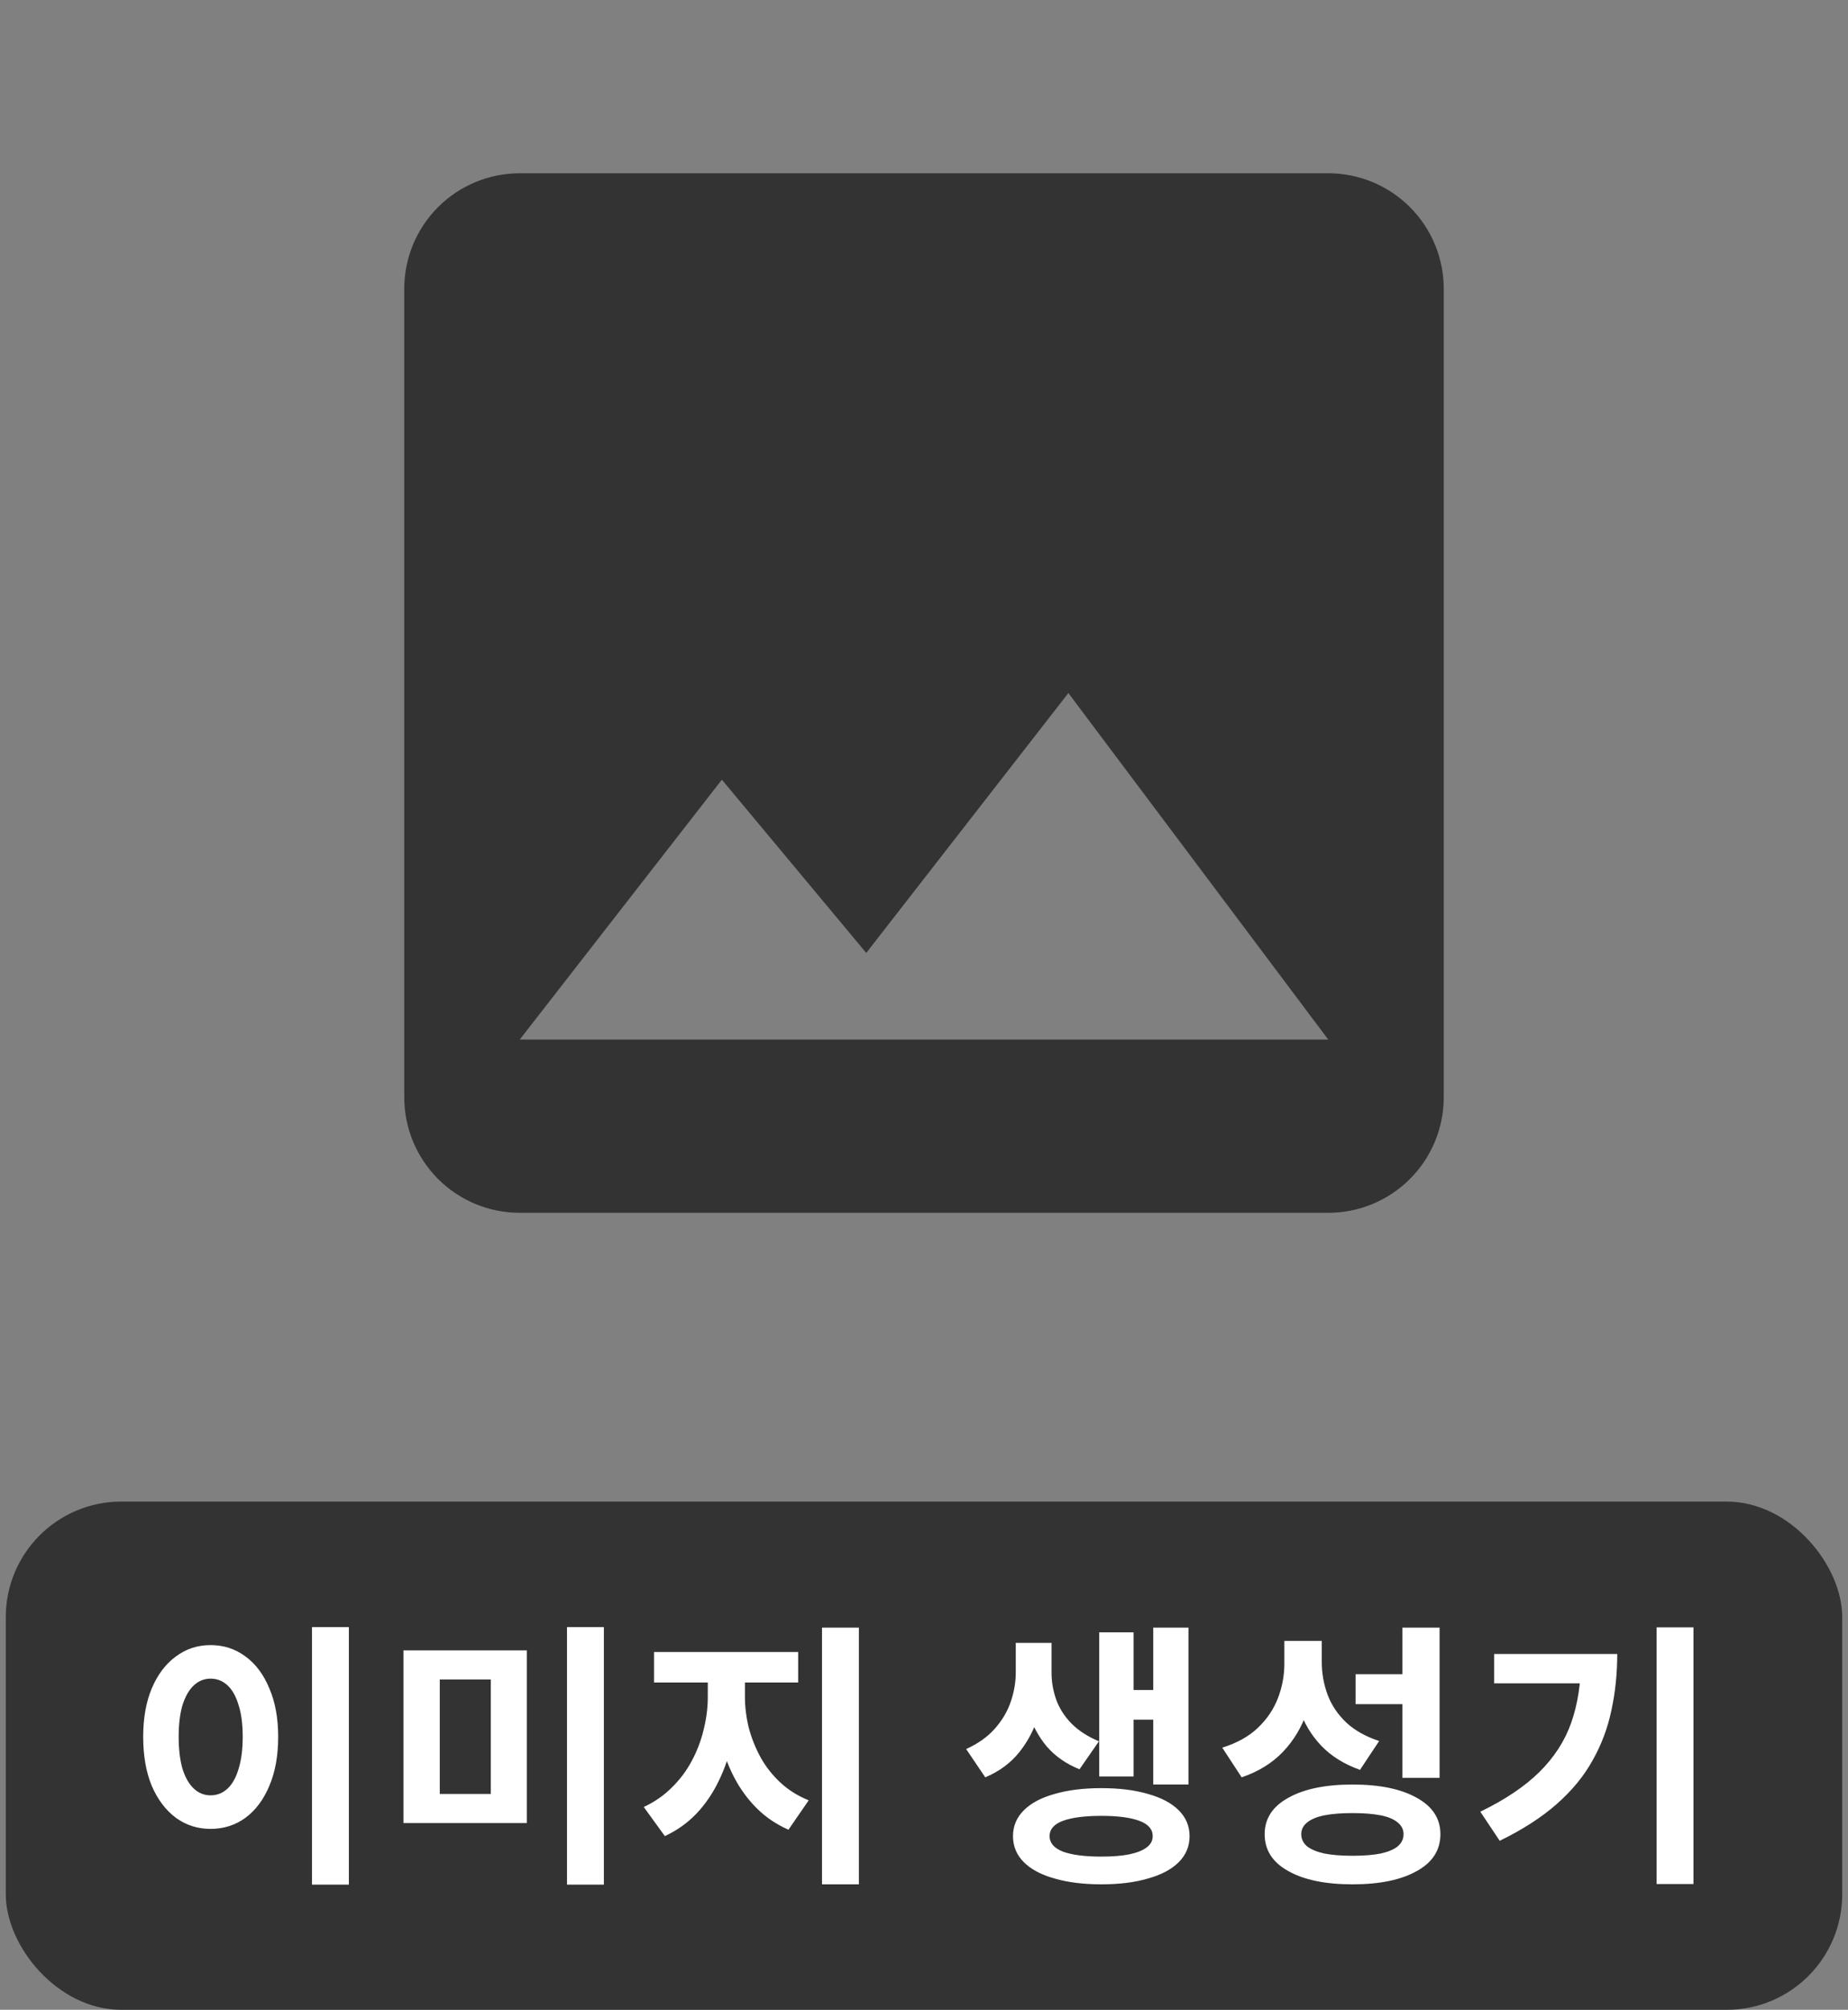 <svg width="160" height="174" viewBox="0 0 160 174" fill="none" xmlns="http://www.w3.org/2000/svg">
<rect x="0" y="0" width="160" height="174" fill="#808080" stroke="none"/>
<path d="M62.5 67.5L75 82.5L92.5 60L115 90H45M125 95V25C125 22.348 123.946 19.804 122.071 17.929C120.196 16.054 117.652 15 115 15H45C42.348 15 39.804 16.054 37.929 17.929C36.054 19.804 35 22.348 35 25V95C35 97.652 36.054 100.196 37.929 102.071C39.804 103.946 42.348 105 45 105H115C117.652 105 120.196 103.946 122.071 102.071C123.946 100.196 125 97.652 125 95Z" fill="#333333"/>
<rect x="0.5" y="130" width="159" height="44" rx="10" fill="#333333"/>
<path d="M27.013 140.864H30.205V163.16H27.013V140.864ZM18.229 142.424C19.365 142.424 20.373 142.752 21.253 143.408C22.133 144.048 22.821 144.968 23.317 146.168C23.829 147.352 24.085 148.752 24.085 150.368C24.085 152 23.829 153.416 23.317 154.616C22.821 155.8 22.133 156.72 21.253 157.376C20.373 158.016 19.365 158.336 18.229 158.336C17.109 158.336 16.109 158.016 15.229 157.376C14.349 156.72 13.653 155.8 13.141 154.616C12.645 153.416 12.397 152 12.397 150.368C12.397 148.752 12.645 147.352 13.141 146.168C13.653 144.968 14.349 144.048 15.229 143.408C16.109 142.752 17.109 142.424 18.229 142.424ZM18.229 145.328C17.685 145.328 17.205 145.52 16.789 145.904C16.373 146.288 16.045 146.856 15.805 147.608C15.581 148.344 15.469 149.264 15.469 150.368C15.469 151.456 15.581 152.384 15.805 153.152C16.045 153.904 16.373 154.472 16.789 154.856C17.205 155.24 17.685 155.432 18.229 155.432C18.789 155.432 19.277 155.24 19.693 154.856C20.109 154.472 20.429 153.904 20.653 153.152C20.893 152.384 21.013 151.456 21.013 150.368C21.013 149.264 20.893 148.344 20.653 147.608C20.429 146.856 20.109 146.288 19.693 145.904C19.277 145.52 18.789 145.328 18.229 145.328ZM34.931 142.88H45.611V157.832H34.931V142.88ZM42.491 145.4H38.075V155.312H42.491V145.4ZM49.091 140.864H52.283V163.16H49.091V140.864ZM61.281 144.416H63.825V146.912C63.825 148.192 63.689 149.448 63.417 150.68C63.161 151.912 62.769 153.072 62.241 154.16C61.729 155.232 61.081 156.184 60.297 157.016C59.513 157.832 58.601 158.48 57.561 158.96L55.737 156.44C56.665 156.008 57.473 155.448 58.161 154.76C58.865 154.072 59.441 153.304 59.889 152.456C60.353 151.592 60.697 150.688 60.921 149.744C61.161 148.784 61.281 147.84 61.281 146.912V144.416ZM61.977 144.416H64.497V146.912C64.497 147.792 64.609 148.688 64.833 149.6C65.073 150.496 65.417 151.352 65.865 152.168C66.313 152.968 66.881 153.688 67.569 154.328C68.257 154.968 69.073 155.48 70.017 155.864L68.265 158.408C67.209 157.944 66.289 157.32 65.505 156.536C64.721 155.752 64.065 154.848 63.537 153.824C63.009 152.8 62.617 151.704 62.361 150.536C62.105 149.352 61.977 148.144 61.977 146.912V144.416ZM56.625 143.024H69.105V145.664H56.625V143.024ZM71.169 140.912H74.361V163.136H71.169V140.912ZM87.945 142.232H90.441V144.8C90.441 146.064 90.265 147.296 89.913 148.496C89.561 149.68 89.009 150.744 88.257 151.688C87.505 152.632 86.521 153.36 85.305 153.872L83.649 151.424C84.673 150.96 85.497 150.376 86.121 149.672C86.761 148.952 87.225 148.168 87.513 147.32C87.801 146.472 87.945 145.632 87.945 144.8V142.232ZM88.545 142.232H91.041V144.8C91.041 145.6 91.177 146.384 91.449 147.152C91.721 147.904 92.161 148.592 92.769 149.216C93.393 149.84 94.185 150.352 95.145 150.752L93.465 153.176C92.313 152.712 91.369 152.056 90.633 151.208C89.913 150.344 89.385 149.368 89.049 148.28C88.713 147.176 88.545 146.016 88.545 144.8V142.232ZM99.849 140.912H102.897V154.496H99.849V140.912ZM97.185 146.312H100.713V148.88H97.185V146.312ZM95.169 141.32H98.145V153.8H95.169V141.32ZM95.361 154.808C96.913 154.808 98.257 154.976 99.393 155.312C100.545 155.632 101.433 156.104 102.057 156.728C102.681 157.352 102.993 158.096 102.993 158.96C102.993 159.84 102.681 160.592 102.057 161.216C101.433 161.84 100.545 162.312 99.393 162.632C98.257 162.968 96.913 163.136 95.361 163.136C93.809 163.136 92.457 162.968 91.305 162.632C90.153 162.312 89.265 161.84 88.641 161.216C88.017 160.592 87.705 159.84 87.705 158.96C87.705 158.096 88.017 157.352 88.641 156.728C89.265 156.104 90.153 155.632 91.305 155.312C92.457 154.976 93.809 154.808 95.361 154.808ZM95.361 157.208C93.921 157.208 92.809 157.352 92.025 157.64C91.257 157.928 90.873 158.368 90.873 158.96C90.873 159.552 91.257 160 92.025 160.304C92.809 160.592 93.921 160.736 95.361 160.736C96.305 160.736 97.105 160.672 97.761 160.544C98.433 160.4 98.937 160.2 99.273 159.944C99.625 159.688 99.801 159.36 99.801 158.96C99.801 158.368 99.417 157.928 98.649 157.64C97.881 157.352 96.785 157.208 95.361 157.208ZM111.199 142.064H113.839V144.032C113.839 145.52 113.607 146.92 113.143 148.232C112.695 149.544 112.007 150.688 111.079 151.664C110.151 152.64 108.959 153.376 107.503 153.872L105.823 151.304C107.103 150.904 108.135 150.328 108.919 149.576C109.703 148.824 110.279 147.968 110.647 147.008C111.015 146.048 111.199 145.056 111.199 144.032V142.064ZM111.847 142.064H114.439V143.888C114.439 144.864 114.607 145.808 114.943 146.72C115.279 147.616 115.815 148.416 116.551 149.12C117.287 149.808 118.239 150.344 119.407 150.728L117.751 153.224C116.391 152.744 115.271 152.048 114.391 151.136C113.527 150.224 112.887 149.152 112.471 147.92C112.055 146.672 111.847 145.328 111.847 143.888V142.064ZM121.423 140.912H124.639V153.92H121.423V140.912ZM117.103 154.496C119.455 154.496 121.311 154.88 122.671 155.648C124.031 156.4 124.711 157.448 124.711 158.792C124.711 160.168 124.031 161.232 122.671 161.984C121.311 162.752 119.455 163.136 117.103 163.136C114.751 163.136 112.895 162.752 111.535 161.984C110.175 161.232 109.495 160.168 109.495 158.792C109.495 157.448 110.175 156.4 111.535 155.648C112.895 154.88 114.751 154.496 117.103 154.496ZM117.103 156.968C116.143 156.968 115.335 157.032 114.679 157.16C114.023 157.288 113.519 157.496 113.167 157.784C112.831 158.056 112.663 158.392 112.663 158.792C112.663 159.208 112.831 159.56 113.167 159.848C113.519 160.12 114.023 160.328 114.679 160.472C115.335 160.6 116.143 160.664 117.103 160.664C118.063 160.664 118.871 160.6 119.527 160.472C120.183 160.328 120.679 160.12 121.015 159.848C121.351 159.56 121.519 159.208 121.519 158.792C121.519 158.392 121.351 158.056 121.015 157.784C120.679 157.496 120.183 157.288 119.527 157.16C118.871 157.032 118.063 156.968 117.103 156.968ZM117.367 144.944H121.903V147.536H117.367V144.944ZM143.429 140.888H146.621V163.112H143.429V140.888ZM136.877 143.192H140.021C140.021 144.888 139.853 146.512 139.517 148.064C139.197 149.6 138.653 151.048 137.885 152.408C137.133 153.768 136.093 155.032 134.765 156.2C133.453 157.352 131.813 158.408 129.845 159.368L128.165 156.848C130.309 155.808 132.013 154.664 133.277 153.416C134.557 152.152 135.477 150.728 136.037 149.144C136.597 147.544 136.877 145.752 136.877 143.768V143.192ZM129.365 143.192H138.365V145.736H129.365V143.192Z" fill="white"/>
</svg>
